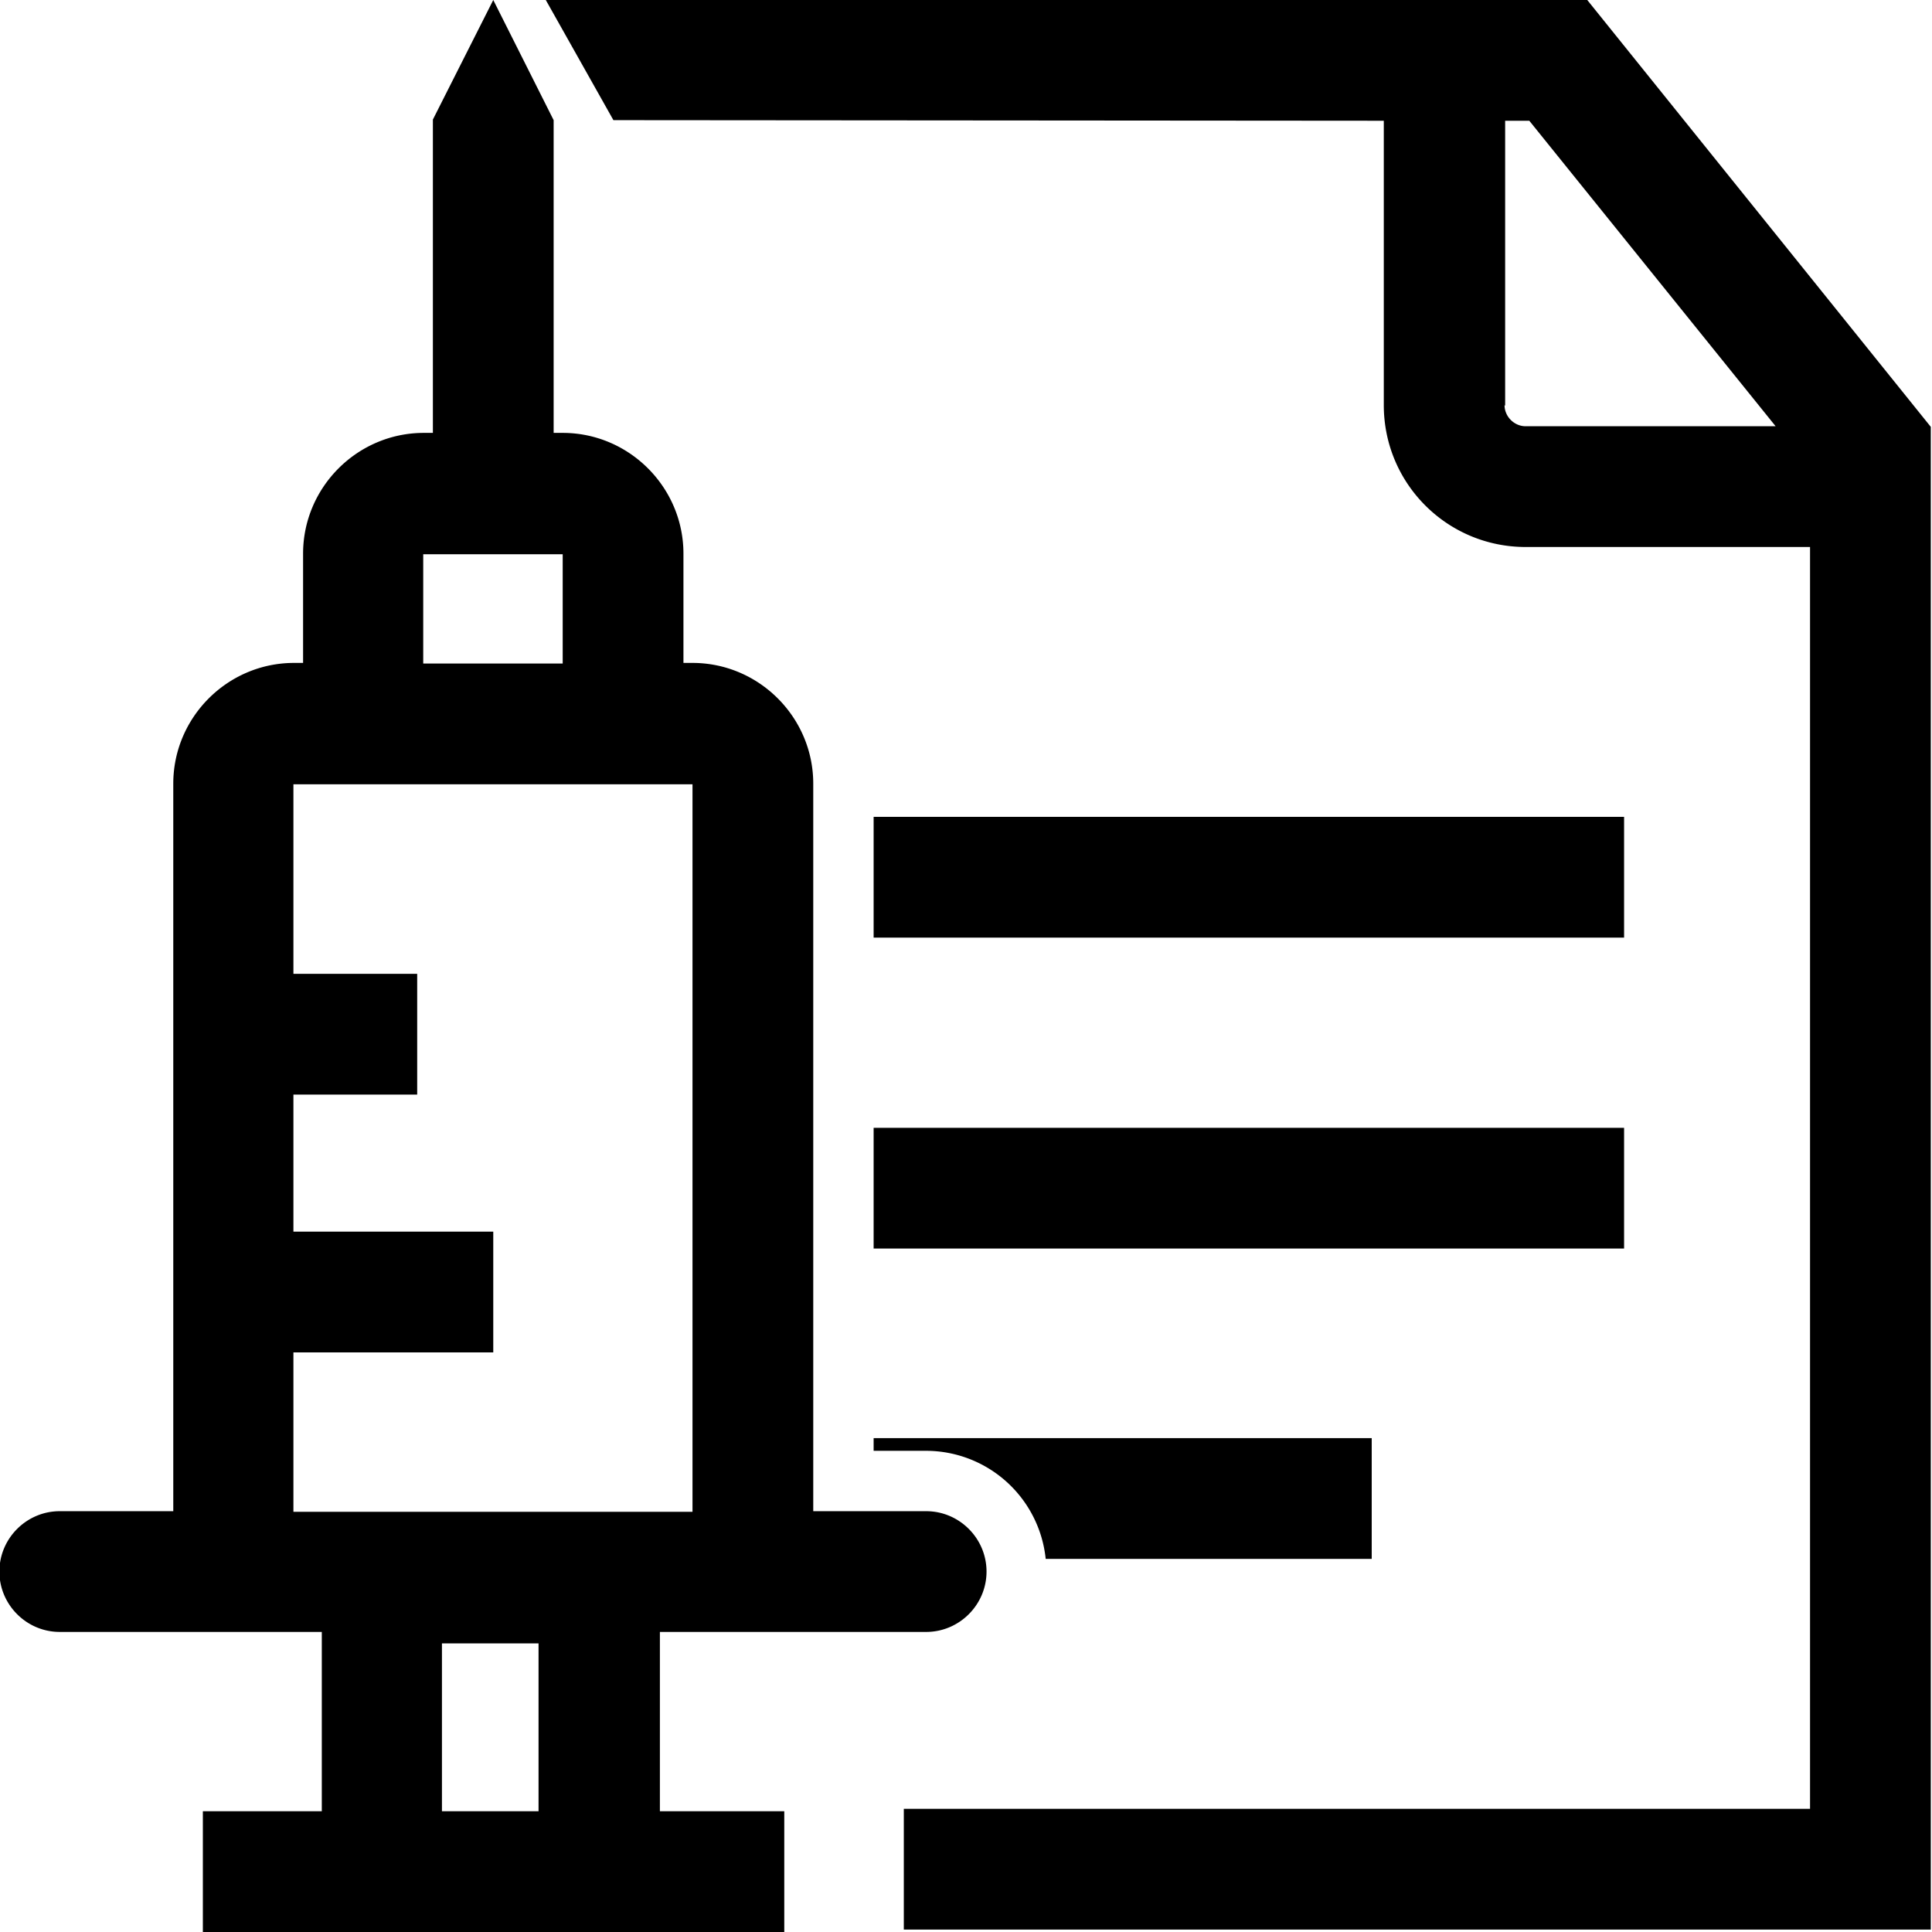 <svg viewBox="0 0 32 32" xmlns="http://www.w3.org/2000/svg">
  <path d="M26.29 0H9.04l1.12 1.99L22.92 2v4.71c0 1.3 1.05 2.35 2.35 2.35h4.71v20.9H14.97v2h17.01V7.07zm-1.36 6.72V2h.4l4.08 5.06h-4.14c-.19 0-.35-.16-.35-.35Zm1.97 8.81H14.47v-2H26.9zm-12.43 3.15H26.9v2H14.47zm0 5.14h8.25v2h-5.4a1.994 1.994 0 0 0-1.98-1.79h-.87zm-1 3.21h1.87c.55 0 1-.45 1-1s-.45-1-1-1h-1.87V12.98c0-1.1-.9-2-2-2h-.15V9.17c0-1.1-.9-2-2-2h-.15V1.99L8.17 0l-1 1.98v5.19h-.15c-1.1 0-2 .9-2 2v1.81h-.15c-1.1 0-2 .9-2 2v12.05H.99c-.55 0-1 .45-1 1s.45 1 1 1h4.34V30H3.36v2h9.63v-2h-2.06v-2.97h2.55ZM7.32 30v-2.78h1.6V30zM7.01 9.18h2.31v1.81H7.01zM4.86 22.4h3.31v-2H4.86v-2.27h2.05v-2H4.86v-3.14h6.61v12.05H4.86v-2.63Z"/>
</svg>
